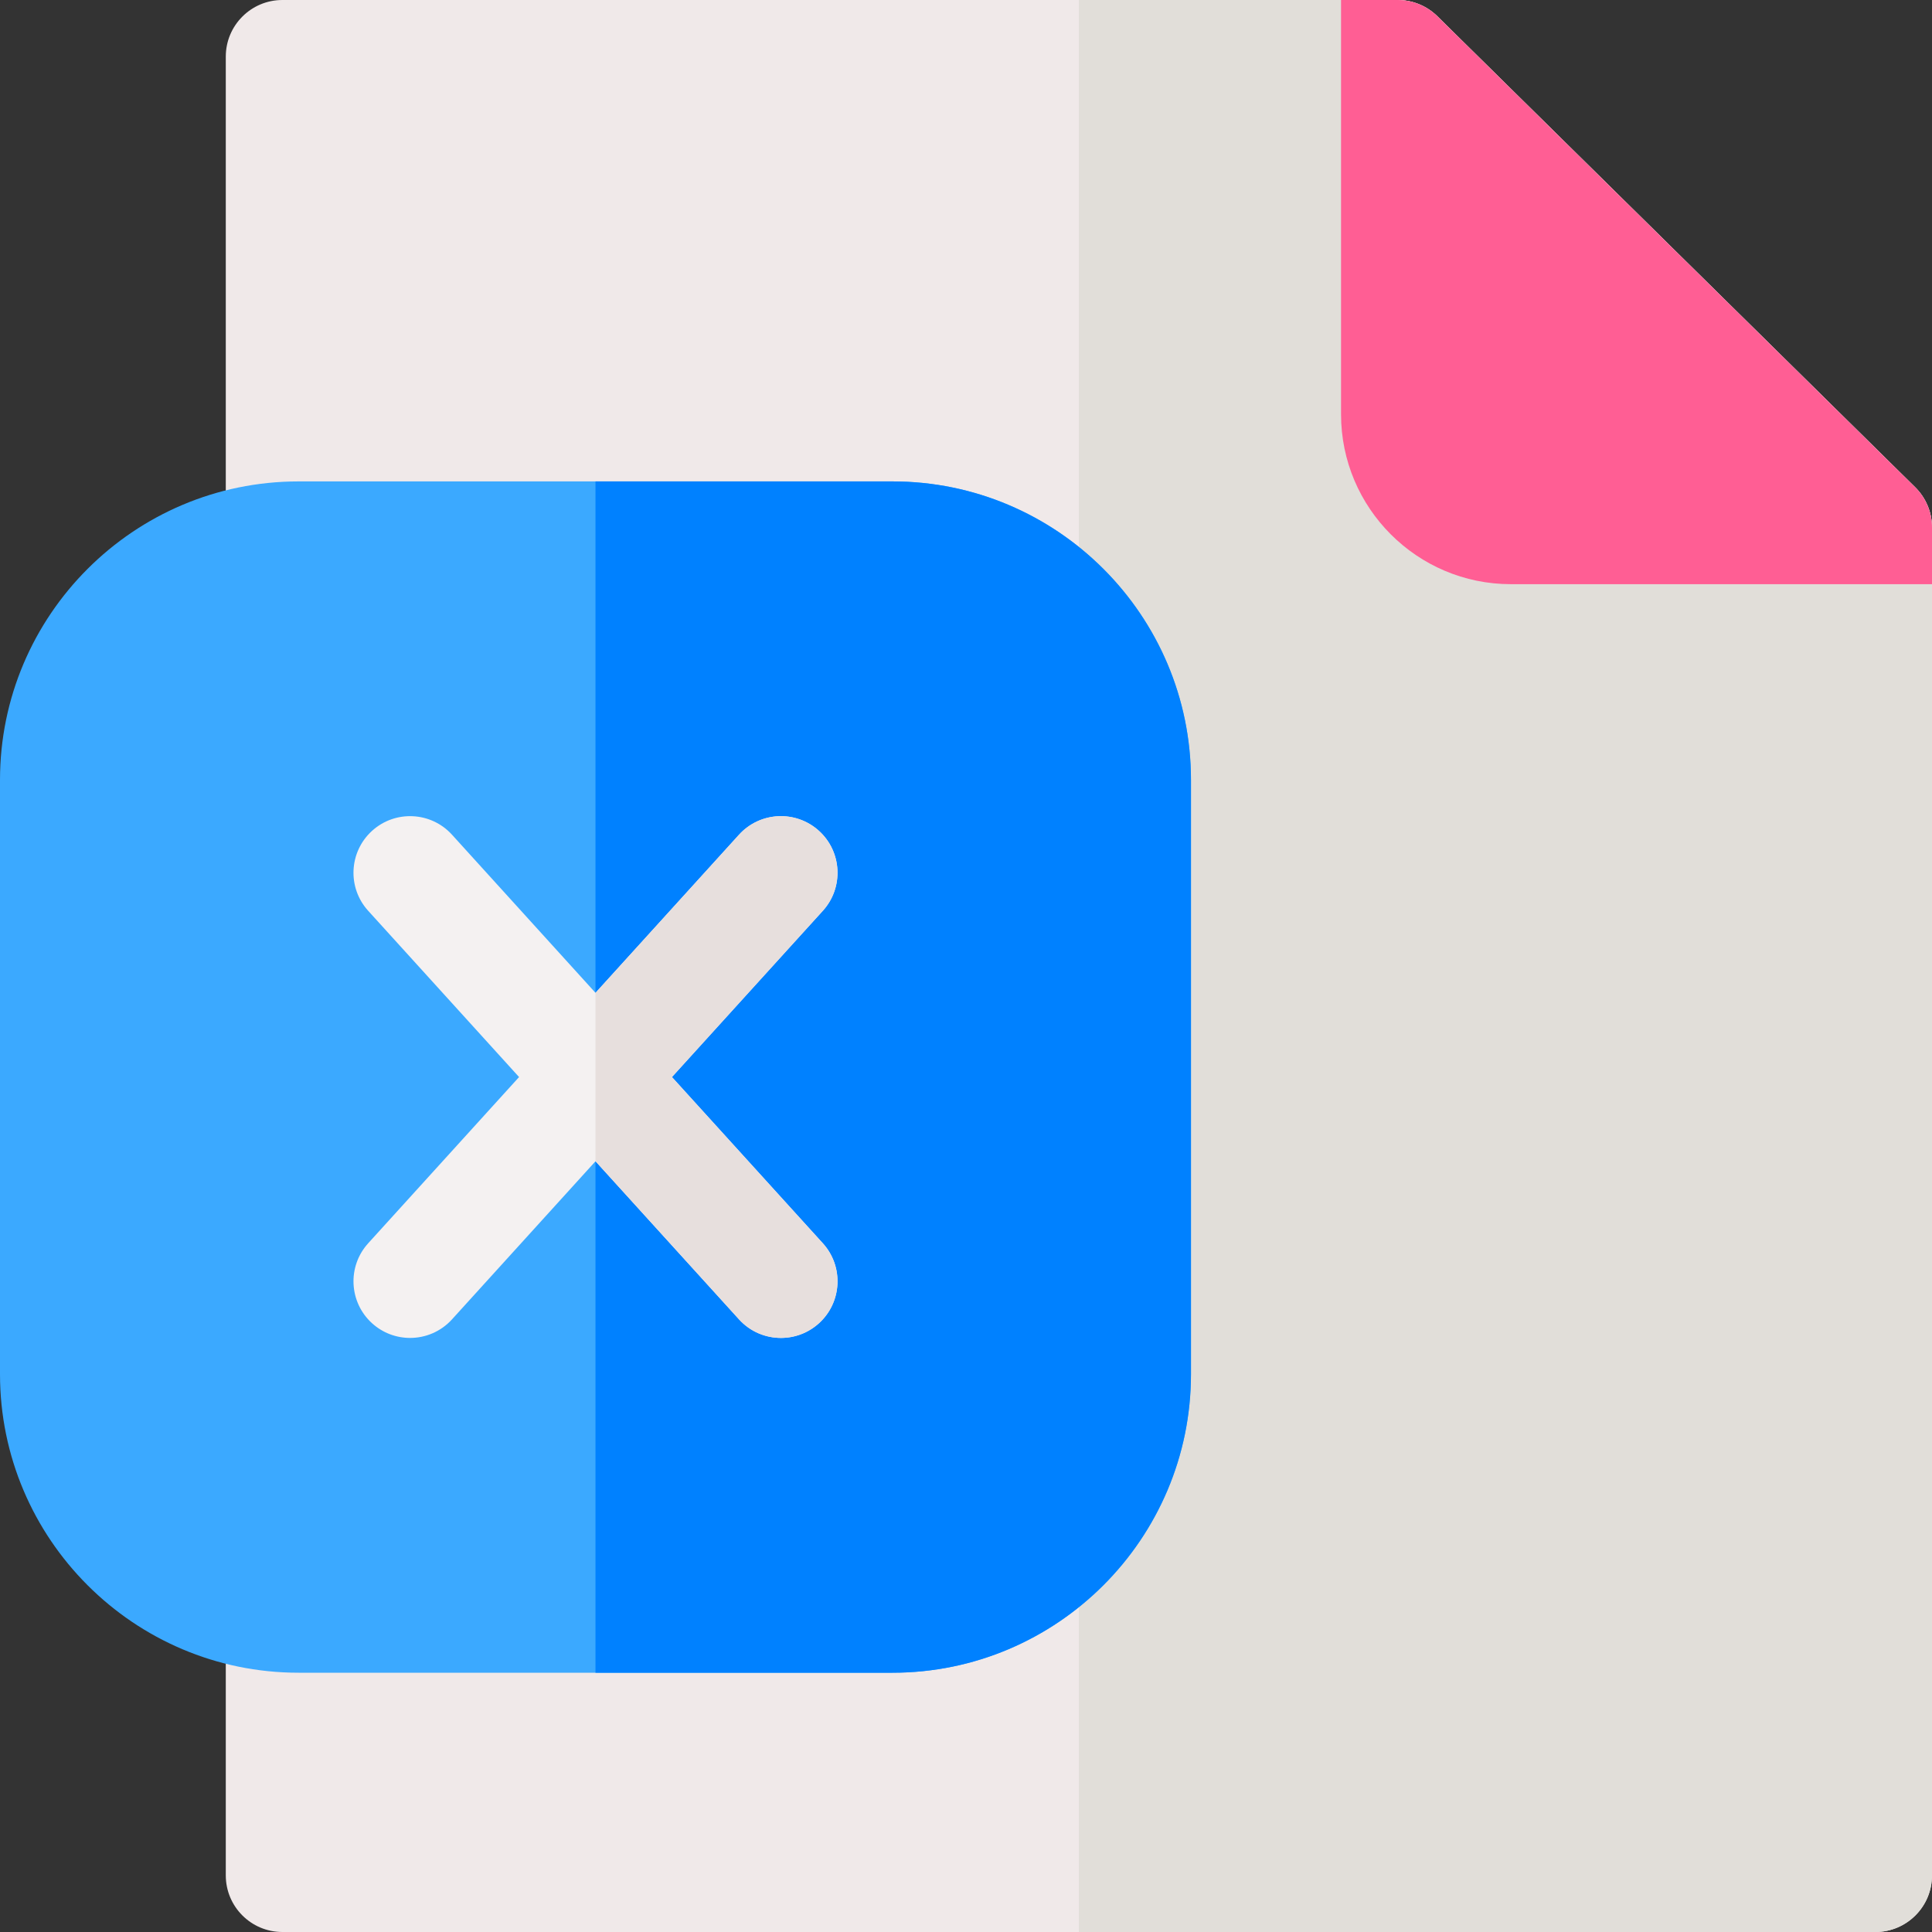 <svg width="90" height="90" viewBox="0 0 90 90" fill="none" xmlns="http://www.w3.org/2000/svg">
<rect x="0" y="0" width="90" height="90" fill="#333333" stroke="none"/>
<path d="M90.001 24.576V87.363C90.001 88.819 88.819 90 87.364 90H13.154C11.699 90 10.518 88.819 10.518 87.363V2.637C10.518 1.181 11.699 0 13.154 0H65.108C65.801 0 66.465 0.272 66.959 0.759L89.215 22.697C89.718 23.193 90.001 23.869 90.001 24.576Z" fill="#F0E9E9"/>
<path d="M89.214 22.697L66.958 0.759C66.464 0.272 65.799 0 65.107 0H50.258V90H87.363C88.818 90 89.999 88.819 89.999 87.363V24.576C89.999 23.869 89.716 23.193 89.214 22.697Z" fill="#E1DED9"/>
<path d="M90 24.576V27.213H70.379C66.018 27.213 62.471 23.664 62.471 19.302V0H65.107C65.8 0 66.465 0.272 66.958 0.759L89.214 22.697C89.717 23.193 90 23.869 90 24.576Z" fill="#FF5E94"/>
<path d="M55.48 36.332V64.016C55.48 71.683 49.242 77.922 41.574 77.922H13.906C6.238 77.922 0 71.683 0 64.016V36.332C0 28.664 6.238 22.426 13.906 22.426H41.574C49.242 22.426 55.48 28.664 55.48 36.332Z" fill="#3BA9FF"/>
<path d="M41.574 22.426H27.74V77.922H41.574C49.242 77.922 55.48 71.683 55.48 64.016V36.332C55.48 28.664 49.242 22.426 41.574 22.426Z" fill="#0081FF"/>
<path d="M31.302 50.173L38.331 42.428C39.31 41.35 39.229 39.682 38.151 38.704C37.072 37.725 35.405 37.806 34.426 38.884L27.741 46.25L21.056 38.884C20.077 37.806 18.41 37.725 17.331 38.704C16.253 39.683 16.172 41.35 17.151 42.428L24.18 50.173L17.151 57.917C16.173 58.995 16.253 60.663 17.331 61.642C17.837 62.1 18.471 62.326 19.103 62.326C19.82 62.326 20.535 62.035 21.056 61.461L27.741 54.096L34.426 61.461C34.947 62.035 35.662 62.326 36.38 62.326C37.012 62.326 37.646 62.1 38.151 61.642C39.229 60.663 39.31 58.995 38.331 57.917L31.302 50.173Z" fill="#F4F1F1"/>
<path d="M31.301 50.173L38.331 42.428C39.309 41.35 39.228 39.682 38.15 38.704C37.072 37.725 35.404 37.806 34.426 38.884L27.741 46.25L27.74 46.249V54.096L27.741 54.096L34.426 61.461C34.946 62.035 35.661 62.326 36.379 62.326C37.011 62.326 37.645 62.1 38.15 61.642C39.229 60.663 39.309 58.995 38.331 57.917L31.301 50.173Z" fill="#E7DFDD"/>
</svg>
